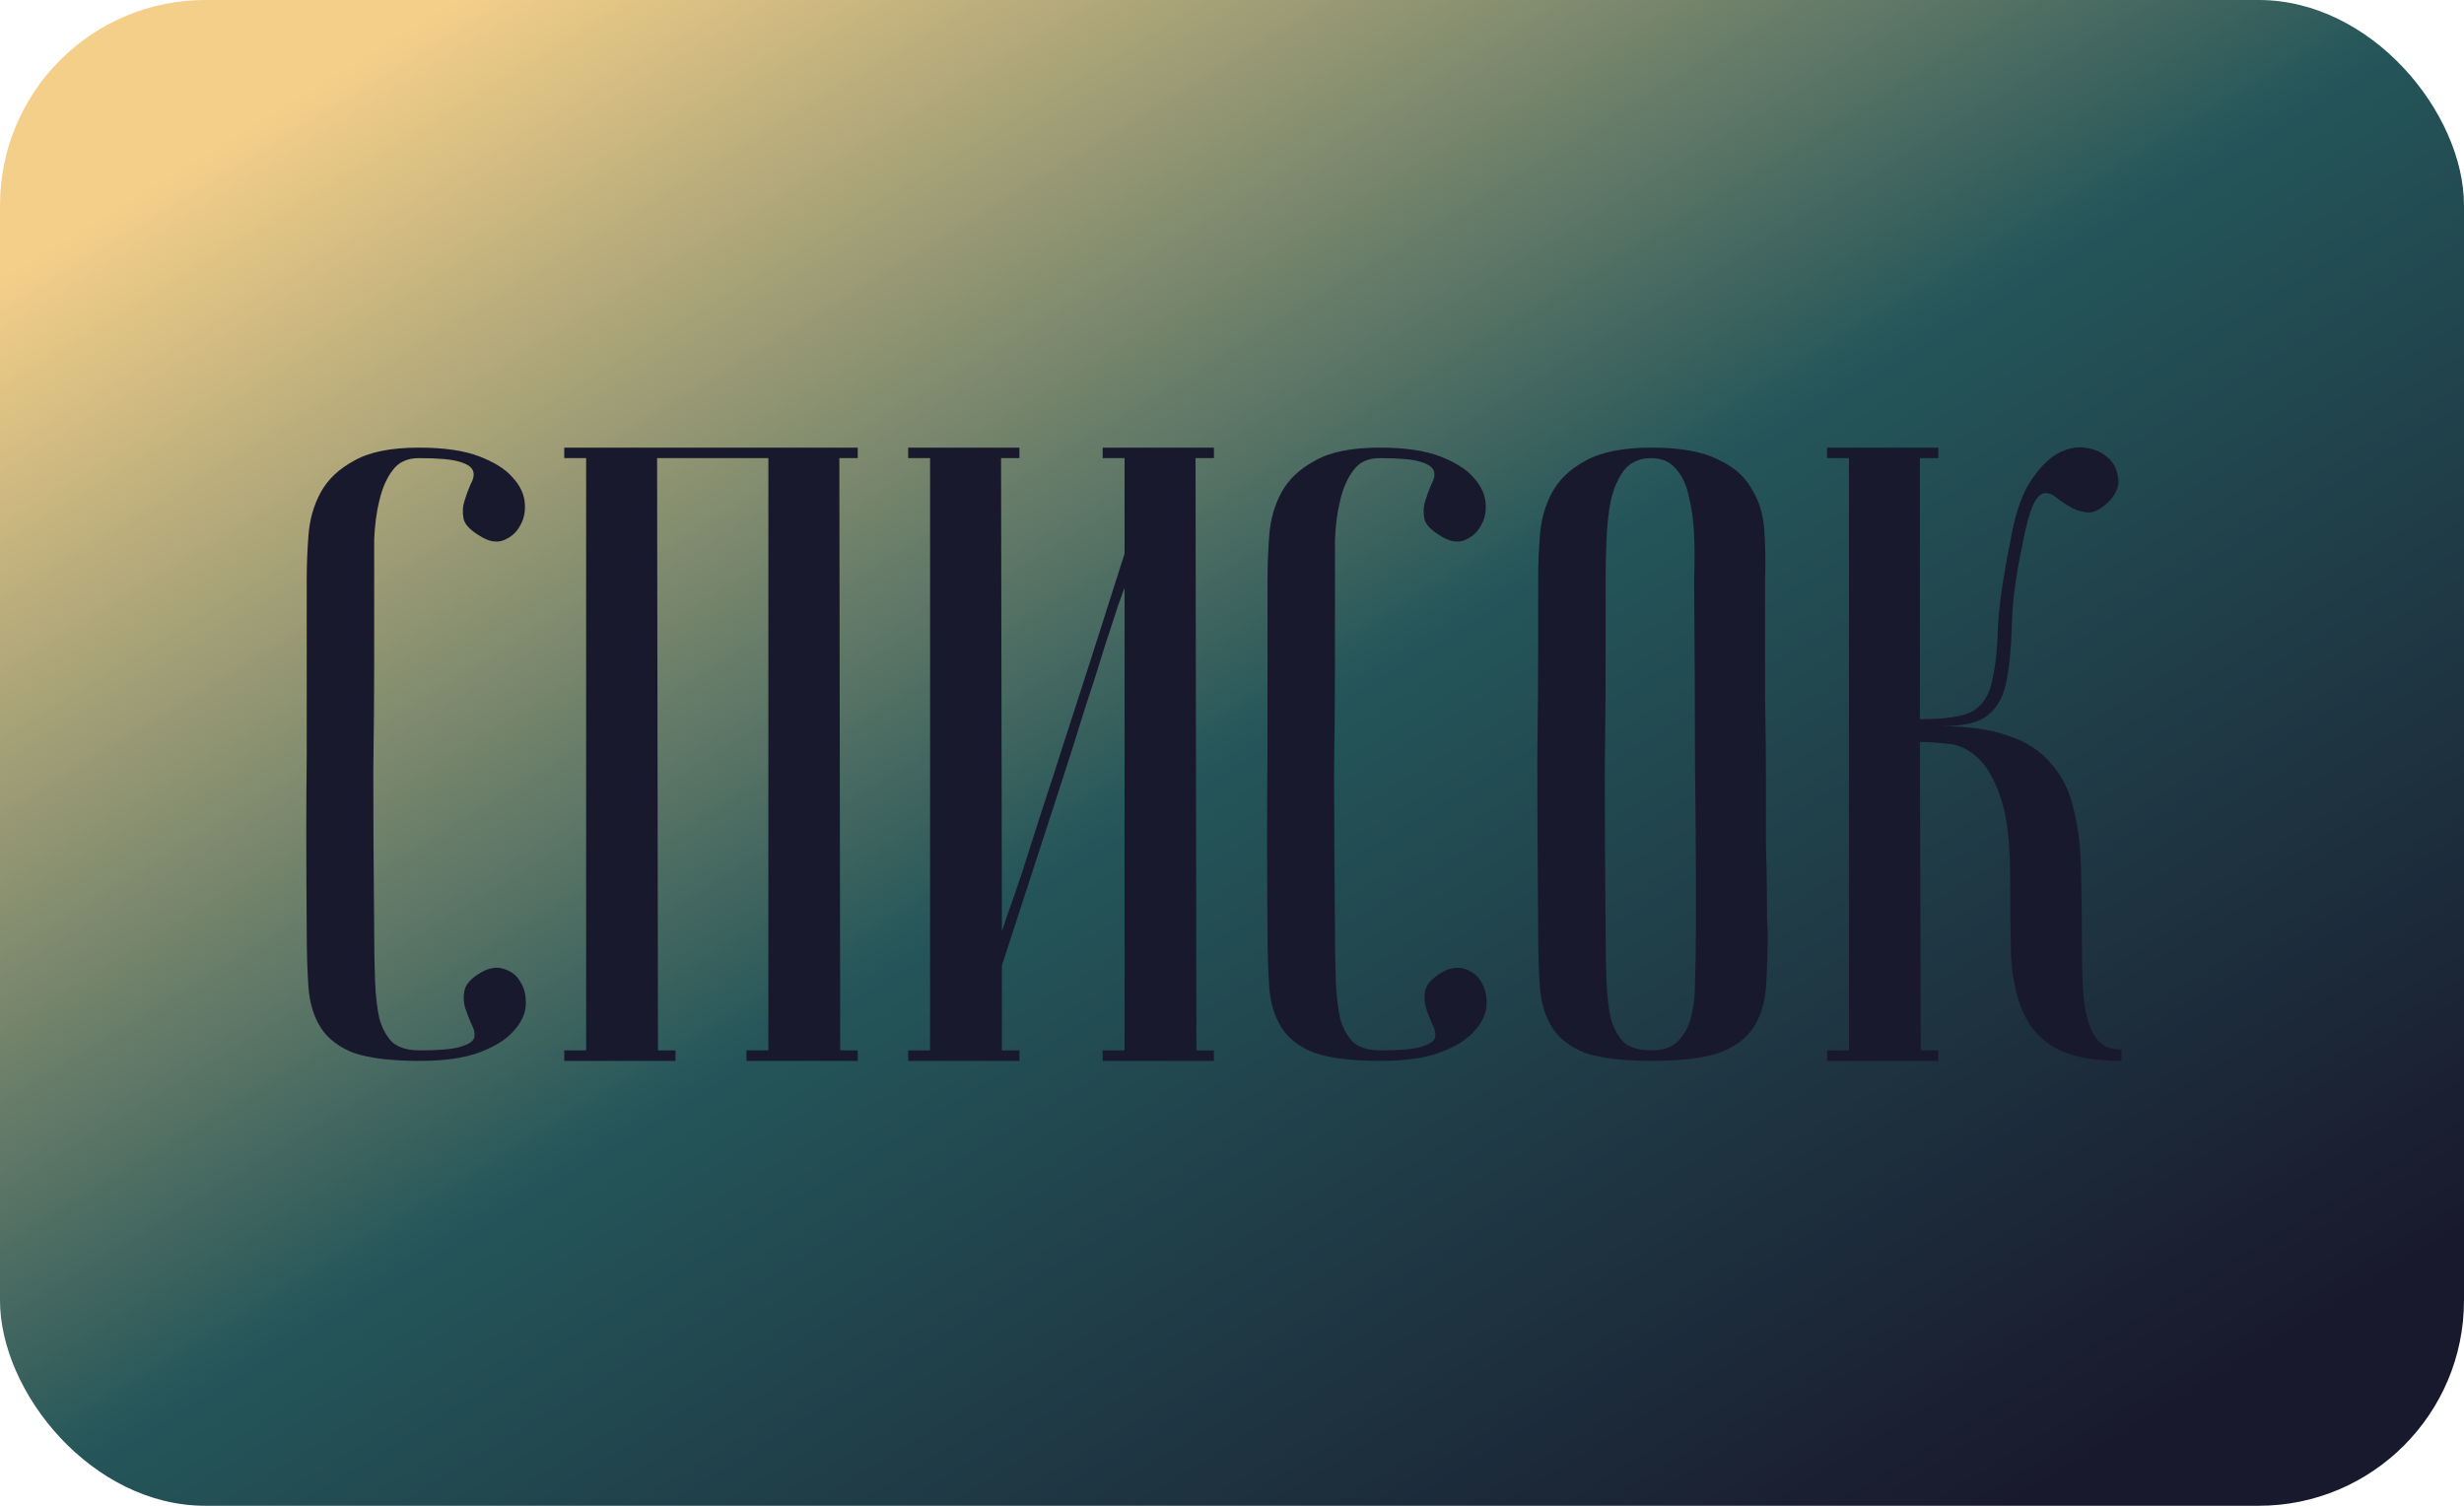 <svg width="360" height="220" viewBox="0 0 360 220" fill="none" xmlns="http://www.w3.org/2000/svg">
<rect width="360" height="220" rx="30" fill="url(#paint0_linear_8_116)"/>
<path d="M61.325 153.464C64.141 153.464 66.103 153.293 67.213 152.952C68.407 152.611 69.09 152.184 69.26 151.672C69.431 151.075 69.303 150.392 68.876 149.624C68.535 148.856 68.237 148.088 67.981 147.32C67.725 146.467 67.682 145.613 67.853 144.76C68.023 143.821 68.834 142.925 70.284 142.072C71.479 141.389 72.588 141.219 73.612 141.56C74.722 141.901 75.532 142.541 76.044 143.48C76.642 144.419 76.898 145.571 76.812 146.936C76.727 148.216 76.13 149.453 75.02 150.648C73.996 151.843 72.375 152.867 70.156 153.72C67.938 154.573 64.994 155 61.325 155C57.228 155 54.029 154.616 51.724 153.848C49.506 152.995 47.885 151.757 46.861 150.136C45.837 148.515 45.239 146.552 45.069 144.248C44.898 141.859 44.812 139.043 44.812 135.8C44.727 125.56 44.727 117.155 44.812 110.584C44.812 104.013 44.812 98.808 44.812 94.968V84.6C44.812 82.552 44.898 80.419 45.069 78.2C45.239 75.896 45.837 73.805 46.861 71.928C47.885 70.051 49.506 68.515 51.724 67.32C53.943 66.04 57.1 65.4 61.197 65.4C64.866 65.4 67.81 65.827 70.028 66.68C72.247 67.533 73.868 68.557 74.892 69.752C76.002 70.947 76.599 72.227 76.684 73.592C76.77 74.872 76.514 75.981 75.916 76.92C75.404 77.859 74.594 78.541 73.484 78.968C72.46 79.309 71.351 79.096 70.156 78.328C68.706 77.475 67.895 76.621 67.725 75.768C67.554 74.829 67.597 73.976 67.853 73.208C68.109 72.355 68.407 71.544 68.749 70.776C69.175 70.008 69.303 69.368 69.132 68.856C68.962 68.259 68.279 67.789 67.085 67.448C65.975 67.107 64.013 66.936 61.197 66.936C59.49 66.936 58.21 67.533 57.356 68.728C56.503 69.837 55.863 71.288 55.437 73.08C55.01 74.787 54.754 76.707 54.669 78.84C54.669 80.888 54.669 82.808 54.669 84.6V96.888C54.669 101.069 54.626 106.403 54.541 112.888C54.541 119.288 54.583 126.925 54.669 135.8C54.669 138.616 54.711 141.133 54.797 143.352C54.882 145.485 55.095 147.32 55.437 148.856C55.863 150.307 56.503 151.459 57.356 152.312C58.295 153.08 59.618 153.464 61.325 153.464ZM96.005 66.936L96.133 153.464H98.694V155H82.438V153.464H85.638V66.936H82.438V65.4H125.318V66.936H122.63L122.758 153.464H125.318V155H109.062V153.464H112.262V66.936H96.005ZM164.304 85.88C164.304 85.88 164.005 86.691 163.408 88.312C162.896 89.848 162.213 91.939 161.36 94.584C160.592 97.144 159.653 100.088 158.544 103.416C157.52 106.744 156.453 110.115 155.344 113.528C152.698 121.635 149.712 130.808 146.384 141.048V153.464H148.944V155H132.688V153.464H135.888V66.936H132.688V65.4H148.944V66.936H146.256L146.384 136.056C146.384 136.056 146.64 135.288 147.152 133.752C147.749 132.131 148.474 130.04 149.328 127.48C150.181 124.835 151.12 121.891 152.144 118.648C153.253 115.32 154.362 111.907 155.472 108.408C158.117 100.301 161.061 91.128 164.304 80.888V66.936H161.104V65.4H177.36V66.936H174.672L174.8 153.464H177.36V155H161.104V153.464H164.304V85.88ZM201.7 153.464C204.516 153.464 206.478 153.293 207.588 152.952C208.782 152.611 209.465 152.184 209.636 151.672C209.806 151.075 209.678 150.392 209.252 149.624C208.91 148.856 208.612 148.088 208.356 147.32C208.1 146.467 208.057 145.613 208.228 144.76C208.398 143.821 209.209 142.925 210.66 142.072C211.854 141.389 212.964 141.219 213.988 141.56C215.097 141.901 215.908 142.541 216.42 143.48C217.017 144.419 217.273 145.571 217.188 146.936C217.102 148.216 216.505 149.453 215.396 150.648C214.372 151.843 212.75 152.867 210.532 153.72C208.313 154.573 205.369 155 201.7 155C197.604 155 194.404 154.616 192.1 153.848C189.881 152.995 188.26 151.757 187.236 150.136C186.212 148.515 185.614 146.552 185.444 144.248C185.273 141.859 185.188 139.043 185.188 135.8C185.102 125.56 185.102 117.155 185.188 110.584C185.188 104.013 185.188 98.808 185.188 94.968V84.6C185.188 82.552 185.273 80.419 185.444 78.2C185.614 75.896 186.212 73.805 187.236 71.928C188.26 70.051 189.881 68.515 192.1 67.32C194.318 66.04 197.476 65.4 201.572 65.4C205.241 65.4 208.185 65.827 210.404 66.68C212.622 67.533 214.244 68.557 215.268 69.752C216.377 70.947 216.974 72.227 217.06 73.592C217.145 74.872 216.889 75.981 216.292 76.92C215.78 77.859 214.969 78.541 213.86 78.968C212.836 79.309 211.726 79.096 210.532 78.328C209.081 77.475 208.27 76.621 208.1 75.768C207.929 74.829 207.972 73.976 208.228 73.208C208.484 72.355 208.782 71.544 209.124 70.776C209.55 70.008 209.678 69.368 209.508 68.856C209.337 68.259 208.654 67.789 207.46 67.448C206.35 67.107 204.388 66.936 201.572 66.936C199.865 66.936 198.585 67.533 197.732 68.728C196.878 69.837 196.238 71.288 195.812 73.08C195.385 74.787 195.129 76.707 195.044 78.84C195.044 80.888 195.044 82.808 195.044 84.6V96.888C195.044 101.069 195.001 106.403 194.916 112.888C194.916 119.288 194.958 126.925 195.044 135.8C195.044 138.616 195.086 141.133 195.172 143.352C195.257 145.485 195.47 147.32 195.812 148.856C196.238 150.307 196.878 151.459 197.732 152.312C198.67 153.08 199.993 153.464 201.7 153.464ZM224.733 135.8C224.647 125.56 224.605 117.155 224.605 110.584C224.69 104.013 224.733 98.808 224.733 94.968V84.6C224.733 82.552 224.818 80.419 224.989 78.2C225.159 75.896 225.757 73.805 226.781 71.928C227.805 70.051 229.426 68.515 231.645 67.32C233.949 66.04 237.149 65.4 241.245 65.4C245.426 65.4 248.626 65.955 250.845 67.064C253.149 68.088 254.813 69.496 255.837 71.288C256.946 72.995 257.586 75 257.757 77.304C257.927 79.608 257.97 82.04 257.885 84.6C257.885 91.085 257.885 96.803 257.885 101.752C257.97 106.616 258.013 110.883 258.013 114.552C258.013 118.136 258.013 121.165 258.013 123.64C258.098 126.115 258.141 128.12 258.141 129.656C258.141 133.325 258.183 135.373 258.269 135.8C258.269 139.043 258.183 141.859 258.013 144.248C257.842 146.637 257.202 148.643 256.093 150.264C255.069 151.8 253.405 152.995 251.101 153.848C248.797 154.616 245.511 155 241.245 155C237.149 155 233.949 154.616 231.645 153.848C229.426 152.995 227.805 151.757 226.781 150.136C225.757 148.515 225.159 146.552 224.989 144.248C224.818 141.859 224.733 139.043 224.733 135.8ZM234.589 135.8C234.589 138.616 234.631 141.133 234.717 143.352C234.802 145.485 235.015 147.32 235.357 148.856C235.783 150.307 236.423 151.459 237.277 152.312C238.215 153.08 239.538 153.464 241.245 153.464C242.866 153.464 244.103 153.08 244.957 152.312C245.895 151.459 246.578 150.307 247.005 148.856C247.431 147.32 247.645 145.485 247.645 143.352C247.73 141.133 247.773 138.616 247.773 135.8V127.096C247.773 123.512 247.73 118.392 247.645 111.736C247.645 104.995 247.602 95.949 247.517 84.6C247.602 82.381 247.602 80.248 247.517 78.2C247.431 76.067 247.175 74.189 246.749 72.568C246.407 70.861 245.767 69.496 244.829 68.472C243.975 67.448 242.781 66.936 241.245 66.936C239.538 66.936 238.215 67.533 237.277 68.728C236.423 69.837 235.783 71.288 235.357 73.08C235.015 74.787 234.802 76.707 234.717 78.84C234.631 80.888 234.589 82.808 234.589 84.6V96.888C234.589 101.069 234.546 106.403 234.461 112.888C234.461 119.288 234.503 126.925 234.589 135.8ZM293.69 79.224C294.287 75.64 295.183 72.824 296.378 70.776C297.658 68.728 298.98 67.277 300.346 66.424C301.796 65.571 303.204 65.229 304.569 65.4C305.935 65.571 307.044 66.04 307.898 66.808C308.751 67.491 309.263 68.429 309.434 69.624C309.69 70.733 309.348 71.843 308.41 72.952C307.3 74.147 306.276 74.787 305.338 74.872C304.484 74.872 303.631 74.659 302.778 74.232C302.01 73.805 301.284 73.336 300.602 72.824C299.919 72.227 299.279 71.971 298.682 72.056C298.084 72.141 297.53 72.739 297.018 73.848C296.506 74.957 295.994 76.877 295.482 79.608C294.543 83.96 294.031 87.8 293.946 91.128C293.86 94.456 293.604 97.229 293.178 99.448C292.751 101.667 291.855 103.331 290.49 104.44C289.21 105.549 286.948 106.104 283.706 106.104C287.631 106.104 290.874 106.573 293.434 107.512C296.079 108.365 298.17 109.731 299.706 111.608C301.327 113.4 302.436 115.704 303.034 118.52C303.716 121.251 304.058 124.451 304.058 128.12C304.143 132.216 304.186 135.843 304.186 139C304.186 142.157 304.314 144.803 304.569 146.936C304.911 148.984 305.466 150.563 306.234 151.672C307.002 152.781 308.239 153.336 309.946 153.336V155C305.85 155 302.692 154.403 300.474 153.208C298.255 152.013 296.634 150.264 295.61 147.96C294.586 145.656 293.988 142.84 293.818 139.512C293.732 136.184 293.69 132.387 293.69 128.12C293.69 123 293.22 119.117 292.282 116.472C291.343 113.741 290.191 111.779 288.826 110.584C287.46 109.389 286.01 108.749 284.474 108.664C282.938 108.493 281.615 108.408 280.506 108.408L280.634 153.464H283.194V155H266.938V153.464H270.138V66.936H266.938V65.4H283.194V66.936H280.506V105.08C284.175 105.08 286.735 104.696 288.186 103.928C289.636 103.075 290.575 101.667 291.002 99.704C291.514 97.656 291.812 95.011 291.898 91.768C292.068 88.44 292.666 84.259 293.69 79.224Z" fill="#19192D"/>
<defs>
<linearGradient id="paint0_linear_8_116" x1="-0.832" y1="1.099" x2="195.326" y2="321.655" gradientUnits="userSpaceOnUse">
<stop offset="0.09" stop-color="#F4CF89"/>
<stop offset="0.5" stop-color="#245559"/>
<stop offset="0.907" stop-color="#19192D"/>
</linearGradient>
</defs>
</svg>
